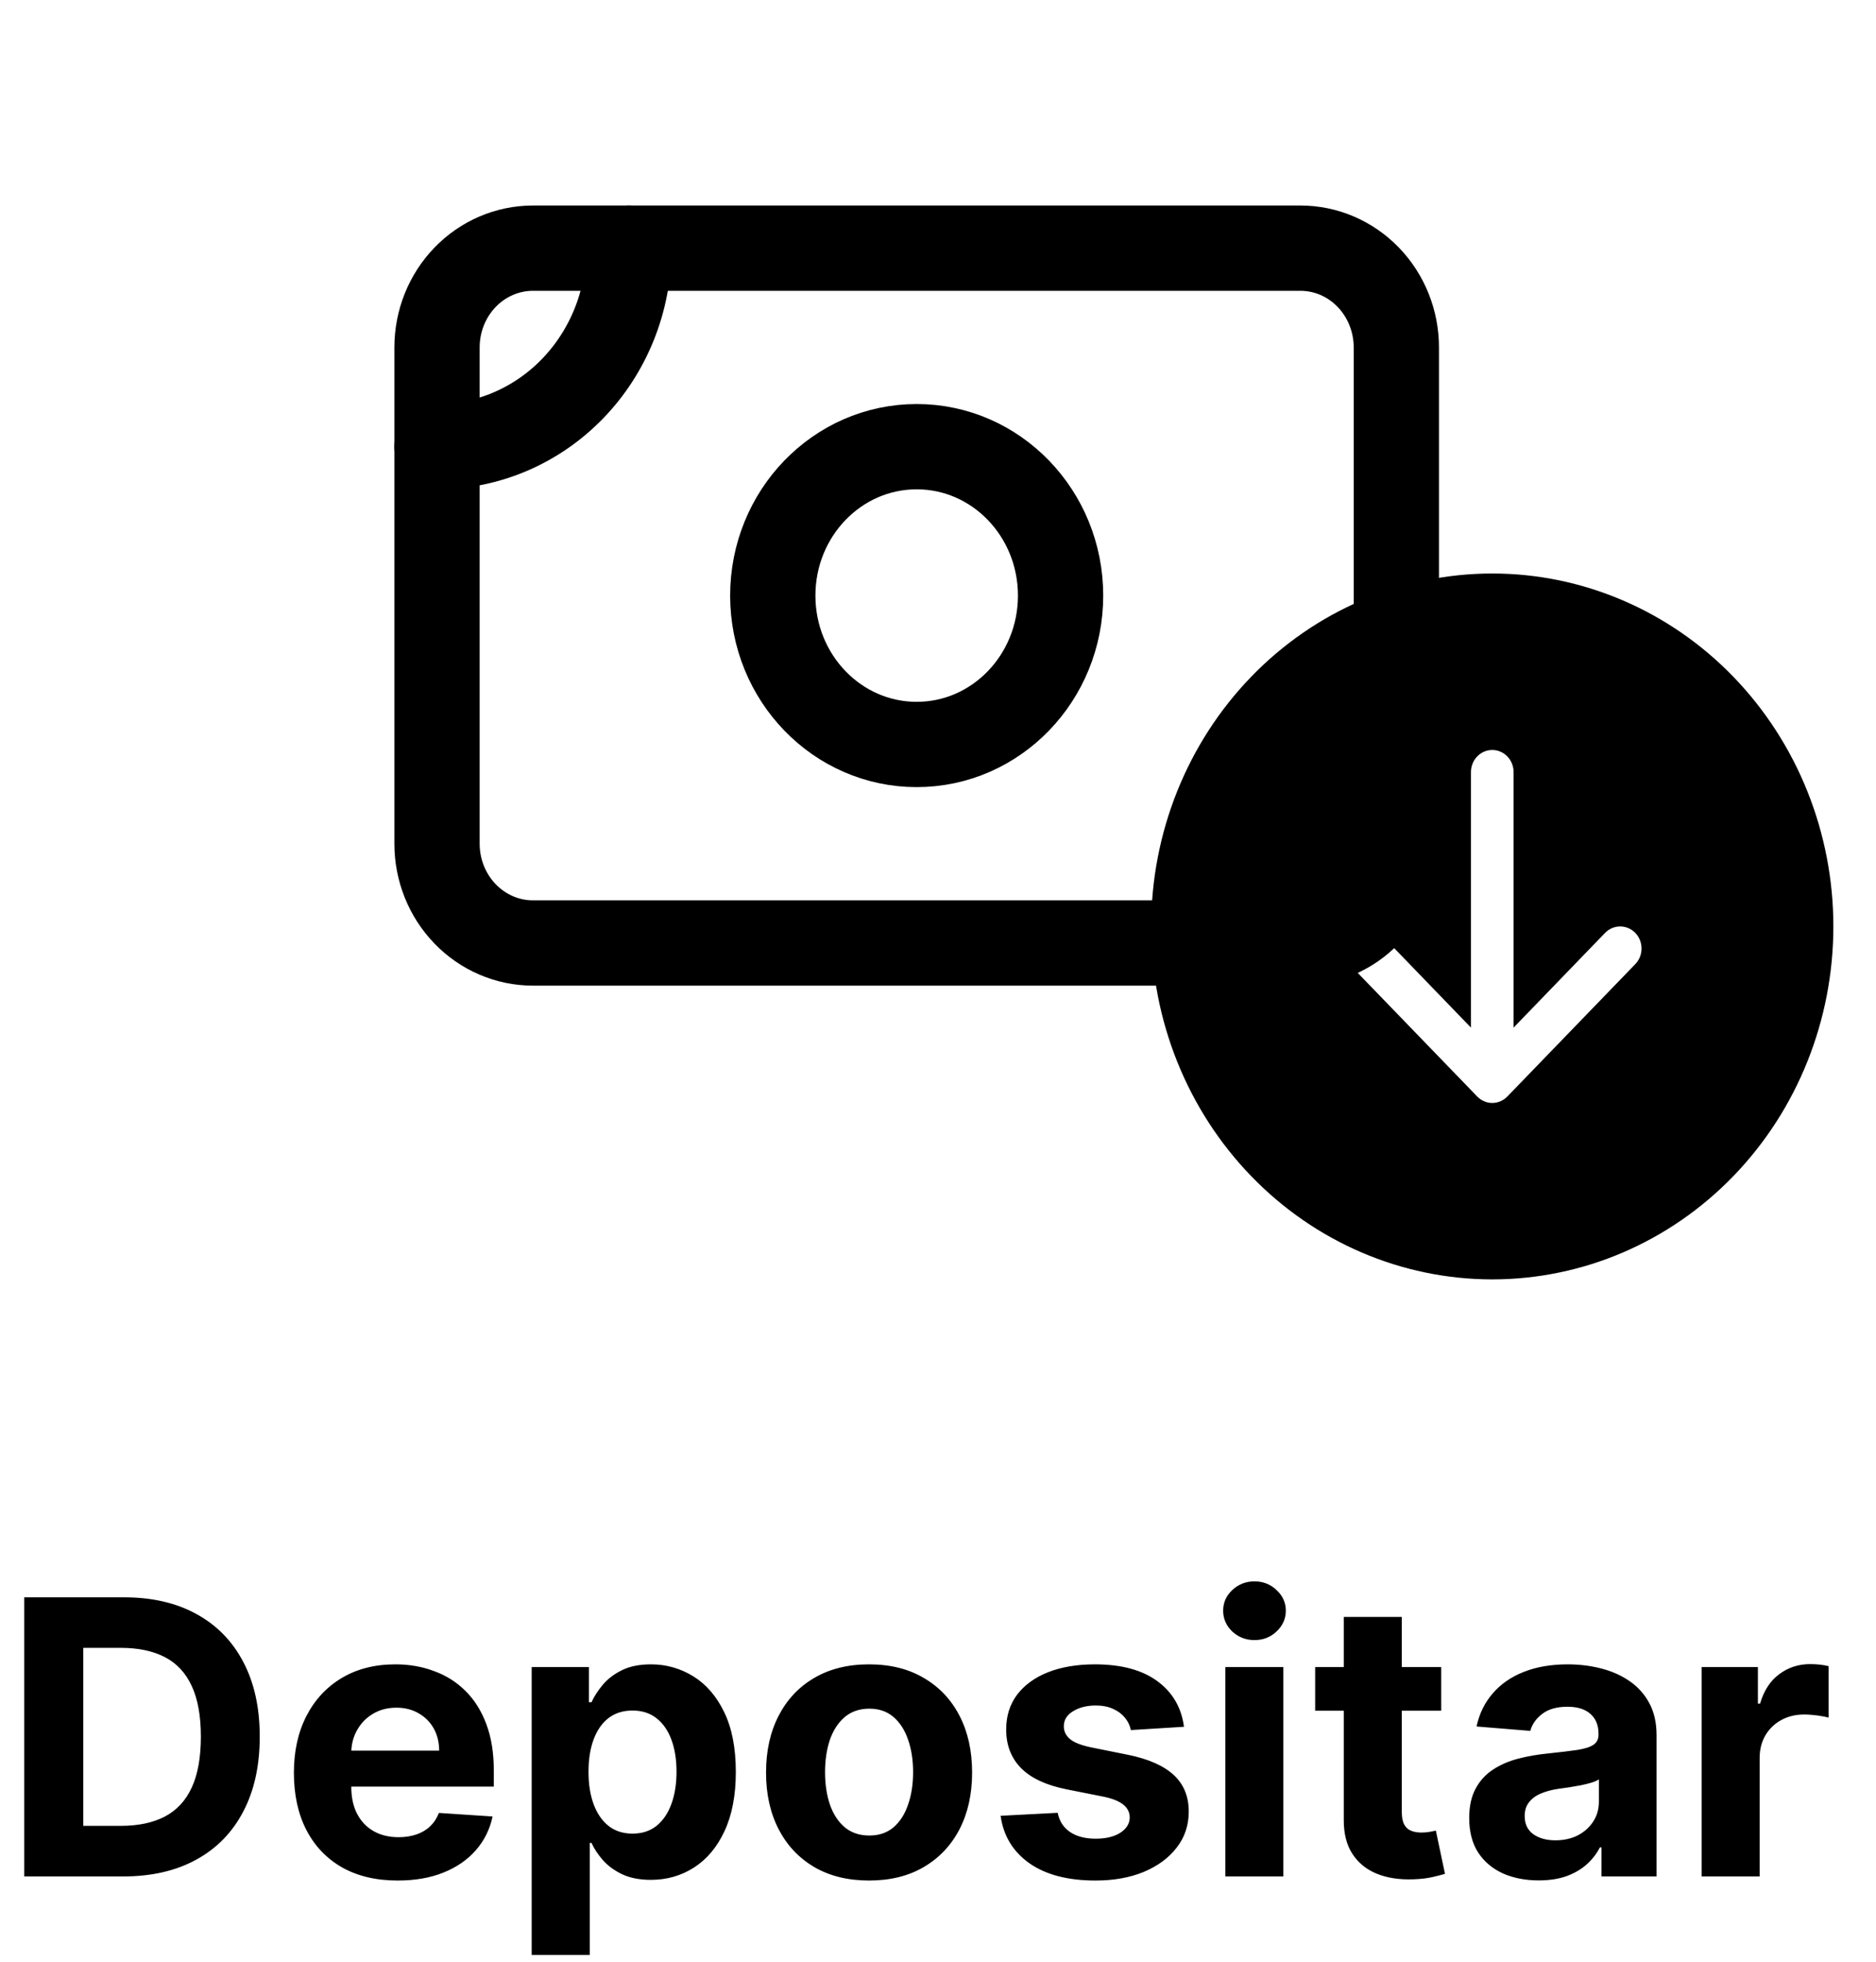 <svg width="44" height="46" viewBox="0 0 44 46" fill="none" xmlns="http://www.w3.org/2000/svg">
<g clip-path="url(#clip0_57_65)">
<path d="M43 21.724C43 23.919 42.157 26.024 40.657 27.576C39.157 29.128 37.122 30 35 30C32.878 30 30.843 29.128 29.343 27.576C27.843 26.024 27 23.919 27 21.724C27 19.529 27.843 17.424 29.343 15.872C30.843 14.32 32.878 13.448 35 13.448C37.122 13.448 39.157 14.32 40.657 15.872C42.157 17.424 43 19.529 43 21.724V21.724ZM35.5 18.103C35.5 17.966 35.447 17.835 35.354 17.738C35.26 17.641 35.133 17.586 35 17.586C34.867 17.586 34.74 17.641 34.646 17.738C34.553 17.835 34.5 17.966 34.5 18.103V24.096L32.354 21.875C32.26 21.778 32.133 21.724 32 21.724C31.867 21.724 31.74 21.778 31.646 21.875C31.552 21.972 31.499 22.104 31.499 22.241C31.499 22.379 31.552 22.511 31.646 22.608L34.646 25.711C34.692 25.759 34.748 25.797 34.808 25.823C34.869 25.85 34.934 25.863 35 25.863C35.066 25.863 35.131 25.85 35.192 25.823C35.252 25.797 35.308 25.759 35.354 25.711L38.354 22.608C38.448 22.511 38.501 22.379 38.501 22.241C38.501 22.104 38.448 21.972 38.354 21.875C38.26 21.778 38.133 21.724 38 21.724C37.867 21.724 37.74 21.778 37.646 21.875L35.5 24.096V18.103Z" fill="black"/>
</g>
<path d="M10.25 8.147C10.25 7.529 10.487 6.937 10.909 6.501C11.331 6.064 11.903 5.819 12.5 5.819H30.5C31.097 5.819 31.669 6.064 32.091 6.501C32.513 6.937 32.75 7.529 32.75 8.147V19.785C32.75 20.402 32.513 20.994 32.091 21.43C31.669 21.867 31.097 22.112 30.5 22.112H12.5C11.903 22.112 11.331 21.867 10.909 21.43C10.487 20.994 10.25 20.402 10.25 19.785V8.147Z" stroke="black" stroke-width="2" stroke-linecap="round" stroke-linejoin="round"/>
<path d="M21.5 17.457C23.364 17.457 24.875 15.894 24.875 13.966C24.875 12.037 23.364 10.474 21.5 10.474C19.636 10.474 18.125 12.037 18.125 13.966C18.125 15.894 19.636 17.457 21.5 17.457Z" stroke="black" stroke-width="2" stroke-linecap="round" stroke-linejoin="round"/>
<path d="M10.25 10.474C11.444 10.474 12.588 9.984 13.432 9.111C14.276 8.238 14.75 7.054 14.75 5.819M28.25 22.112C28.25 20.877 28.724 19.693 29.568 18.82C30.412 17.947 31.556 17.457 32.75 17.457" stroke="black" stroke-width="2" stroke-linecap="round" stroke-linejoin="round"/>
<path d="M2.889 44H0.569V37.455H2.908C3.567 37.455 4.134 37.586 4.609 37.848C5.084 38.108 5.449 38.481 5.705 38.969C5.963 39.457 6.092 40.041 6.092 40.721C6.092 41.403 5.963 41.989 5.705 42.479C5.449 42.969 5.082 43.345 4.602 43.607C4.125 43.869 3.554 44 2.889 44ZM1.953 42.814H2.832C3.241 42.814 3.585 42.742 3.864 42.597C4.145 42.45 4.356 42.223 4.497 41.916C4.64 41.607 4.711 41.209 4.711 40.721C4.711 40.237 4.64 39.842 4.497 39.535C4.356 39.228 4.146 39.002 3.867 38.858C3.588 38.713 3.244 38.64 2.835 38.64H1.953V42.814ZM9.328 44.096C8.823 44.096 8.389 43.994 8.024 43.789C7.662 43.582 7.383 43.291 7.187 42.913C6.991 42.534 6.893 42.086 6.893 41.568C6.893 41.063 6.991 40.62 7.187 40.238C7.383 39.857 7.659 39.56 8.015 39.347C8.373 39.133 8.793 39.027 9.274 39.027C9.598 39.027 9.899 39.079 10.178 39.184C10.46 39.286 10.705 39.44 10.914 39.647C11.125 39.854 11.289 40.114 11.406 40.427C11.523 40.738 11.582 41.102 11.582 41.52V41.894H7.436V41.05H10.3C10.3 40.854 10.257 40.68 10.172 40.529C10.087 40.378 9.969 40.26 9.817 40.174C9.668 40.087 9.495 40.043 9.296 40.043C9.09 40.043 8.907 40.091 8.747 40.187C8.589 40.281 8.465 40.408 8.376 40.568C8.286 40.725 8.241 40.901 8.239 41.095V41.897C8.239 42.14 8.283 42.35 8.373 42.527C8.464 42.703 8.593 42.84 8.759 42.936C8.926 43.032 9.123 43.08 9.351 43.08C9.502 43.08 9.641 43.058 9.766 43.016C9.892 42.973 10 42.909 10.089 42.824C10.178 42.739 10.247 42.634 10.294 42.511L11.553 42.594C11.489 42.896 11.358 43.16 11.16 43.386C10.964 43.61 10.71 43.785 10.399 43.91C10.09 44.034 9.733 44.096 9.328 44.096ZM12.47 45.841V39.091H13.812V39.916H13.873C13.933 39.783 14.019 39.649 14.132 39.513C14.247 39.374 14.396 39.259 14.579 39.168C14.765 39.074 14.995 39.027 15.27 39.027C15.628 39.027 15.958 39.121 16.261 39.308C16.563 39.494 16.805 39.774 16.986 40.149C17.167 40.522 17.258 40.989 17.258 41.552C17.258 42.099 17.169 42.562 16.992 42.939C16.818 43.314 16.579 43.598 16.276 43.792C15.976 43.984 15.639 44.08 15.267 44.08C15.002 44.08 14.778 44.036 14.592 43.949C14.409 43.861 14.259 43.752 14.142 43.62C14.024 43.485 13.935 43.35 13.873 43.214H13.832V45.841H12.47ZM13.803 41.545C13.803 41.837 13.843 42.092 13.924 42.309C14.005 42.527 14.122 42.696 14.276 42.818C14.429 42.937 14.616 42.996 14.835 42.996C15.057 42.996 15.244 42.936 15.398 42.814C15.551 42.691 15.667 42.52 15.746 42.303C15.827 42.084 15.867 41.831 15.867 41.545C15.867 41.262 15.828 41.013 15.749 40.798C15.67 40.582 15.554 40.414 15.401 40.293C15.247 40.171 15.059 40.11 14.835 40.11C14.614 40.11 14.426 40.169 14.273 40.286C14.121 40.403 14.005 40.57 13.924 40.785C13.843 41 13.803 41.254 13.803 41.545ZM20.383 44.096C19.887 44.096 19.458 43.99 19.095 43.779C18.735 43.566 18.457 43.27 18.261 42.891C18.065 42.51 17.967 42.068 17.967 41.565C17.967 41.057 18.065 40.614 18.261 40.235C18.457 39.854 18.735 39.557 19.095 39.347C19.458 39.133 19.887 39.027 20.383 39.027C20.88 39.027 21.308 39.133 21.668 39.347C22.03 39.557 22.31 39.854 22.506 40.235C22.702 40.614 22.8 41.057 22.8 41.565C22.8 42.068 22.702 42.51 22.506 42.891C22.31 43.27 22.03 43.566 21.668 43.779C21.308 43.99 20.88 44.096 20.383 44.096ZM20.39 43.041C20.616 43.041 20.804 42.977 20.956 42.849C21.107 42.719 21.221 42.543 21.297 42.319C21.376 42.095 21.416 41.841 21.416 41.555C21.416 41.27 21.376 41.015 21.297 40.791C21.221 40.568 21.107 40.391 20.956 40.261C20.804 40.131 20.616 40.066 20.39 40.066C20.162 40.066 19.97 40.131 19.814 40.261C19.661 40.391 19.545 40.568 19.466 40.791C19.39 41.015 19.351 41.27 19.351 41.555C19.351 41.841 19.39 42.095 19.466 42.319C19.545 42.543 19.661 42.719 19.814 42.849C19.97 42.977 20.162 43.041 20.39 43.041ZM27.769 40.491L26.523 40.568C26.502 40.461 26.456 40.365 26.386 40.28C26.315 40.193 26.223 40.123 26.108 40.072C25.995 40.019 25.859 39.992 25.702 39.992C25.491 39.992 25.313 40.037 25.168 40.126C25.023 40.214 24.951 40.331 24.951 40.478C24.951 40.595 24.997 40.694 25.091 40.775C25.185 40.856 25.346 40.921 25.574 40.97L26.462 41.149C26.939 41.247 27.295 41.405 27.53 41.622C27.764 41.84 27.881 42.125 27.881 42.479C27.881 42.8 27.787 43.083 27.597 43.326C27.409 43.569 27.151 43.758 26.823 43.895C26.497 44.029 26.121 44.096 25.695 44.096C25.045 44.096 24.528 43.961 24.142 43.69C23.758 43.417 23.534 43.047 23.468 42.578L24.807 42.508C24.847 42.706 24.945 42.857 25.101 42.961C25.256 43.064 25.456 43.115 25.698 43.115C25.937 43.115 26.129 43.069 26.274 42.977C26.421 42.883 26.495 42.763 26.497 42.616C26.495 42.492 26.443 42.391 26.341 42.312C26.238 42.231 26.081 42.17 25.868 42.127L25.018 41.958C24.538 41.862 24.181 41.696 23.947 41.459C23.715 41.223 23.599 40.921 23.599 40.555C23.599 40.239 23.684 39.968 23.854 39.74C24.027 39.512 24.269 39.336 24.58 39.212C24.893 39.089 25.259 39.027 25.679 39.027C26.299 39.027 26.787 39.158 27.143 39.42C27.501 39.682 27.71 40.039 27.769 40.491ZM28.739 44V39.091H30.1V44H28.739ZM29.423 38.458C29.22 38.458 29.047 38.391 28.902 38.257C28.759 38.12 28.688 37.957 28.688 37.768C28.688 37.58 28.759 37.419 28.902 37.285C29.047 37.149 29.22 37.081 29.423 37.081C29.625 37.081 29.798 37.149 29.94 37.285C30.085 37.419 30.158 37.58 30.158 37.768C30.158 37.957 30.085 38.12 29.94 38.257C29.798 38.391 29.625 38.458 29.423 38.458ZM33.802 39.091V40.114H30.846V39.091H33.802ZM31.517 37.915H32.878V42.492C32.878 42.617 32.898 42.715 32.936 42.785C32.974 42.854 33.027 42.902 33.096 42.929C33.166 42.957 33.247 42.971 33.339 42.971C33.402 42.971 33.466 42.966 33.53 42.955C33.594 42.942 33.643 42.932 33.677 42.926L33.891 43.939C33.823 43.961 33.727 43.985 33.604 44.013C33.48 44.043 33.33 44.061 33.153 44.067C32.825 44.08 32.537 44.036 32.29 43.936C32.045 43.836 31.855 43.68 31.718 43.469C31.582 43.258 31.515 42.992 31.517 42.67V37.915ZM36.089 44.093C35.776 44.093 35.496 44.038 35.251 43.93C35.006 43.819 34.812 43.656 34.67 43.441C34.529 43.223 34.459 42.953 34.459 42.629C34.459 42.356 34.509 42.127 34.609 41.942C34.709 41.756 34.845 41.607 35.018 41.494C35.191 41.381 35.387 41.296 35.606 41.239C35.828 41.181 36.06 41.141 36.303 41.117C36.588 41.087 36.818 41.06 36.993 41.034C37.168 41.006 37.295 40.966 37.373 40.913C37.452 40.859 37.492 40.781 37.492 40.676V40.657C37.492 40.455 37.428 40.298 37.3 40.187C37.174 40.076 36.995 40.021 36.763 40.021C36.518 40.021 36.323 40.075 36.178 40.184C36.033 40.291 35.937 40.425 35.891 40.587L34.631 40.484C34.695 40.186 34.821 39.928 35.008 39.711C35.196 39.492 35.438 39.323 35.734 39.206C36.032 39.087 36.377 39.027 36.769 39.027C37.042 39.027 37.303 39.059 37.553 39.123C37.804 39.187 38.026 39.286 38.22 39.42C38.416 39.554 38.571 39.727 38.684 39.938C38.797 40.147 38.853 40.397 38.853 40.689V44H37.562V43.319H37.524C37.445 43.473 37.339 43.608 37.207 43.725C37.075 43.84 36.916 43.931 36.731 43.997C36.546 44.061 36.332 44.093 36.089 44.093ZM36.479 43.153C36.679 43.153 36.856 43.114 37.009 43.035C37.163 42.954 37.283 42.845 37.37 42.709C37.458 42.572 37.501 42.418 37.501 42.245V41.724C37.459 41.752 37.4 41.778 37.326 41.801C37.253 41.822 37.171 41.843 37.08 41.862C36.988 41.879 36.896 41.895 36.805 41.91C36.713 41.923 36.63 41.934 36.555 41.945C36.395 41.968 36.256 42.006 36.137 42.057C36.017 42.108 35.925 42.177 35.859 42.265C35.792 42.35 35.76 42.456 35.76 42.584C35.76 42.77 35.827 42.911 35.961 43.009C36.097 43.105 36.27 43.153 36.479 43.153ZM39.91 44V39.091H41.23V39.947H41.281C41.37 39.643 41.52 39.413 41.731 39.257C41.942 39.099 42.185 39.021 42.46 39.021C42.528 39.021 42.602 39.025 42.681 39.033C42.759 39.042 42.829 39.054 42.888 39.069V40.277C42.824 40.258 42.736 40.24 42.623 40.225C42.51 40.211 42.407 40.203 42.313 40.203C42.113 40.203 41.934 40.247 41.776 40.334C41.62 40.419 41.497 40.539 41.405 40.692C41.316 40.846 41.271 41.022 41.271 41.223V44H39.91Z" fill="black"/>
<defs>
<clipPath id="clip0_57_65">
<rect width="16" height="16.552" fill="white" transform="translate(27 13.448)"/>
</clipPath>
</defs>
</svg>
